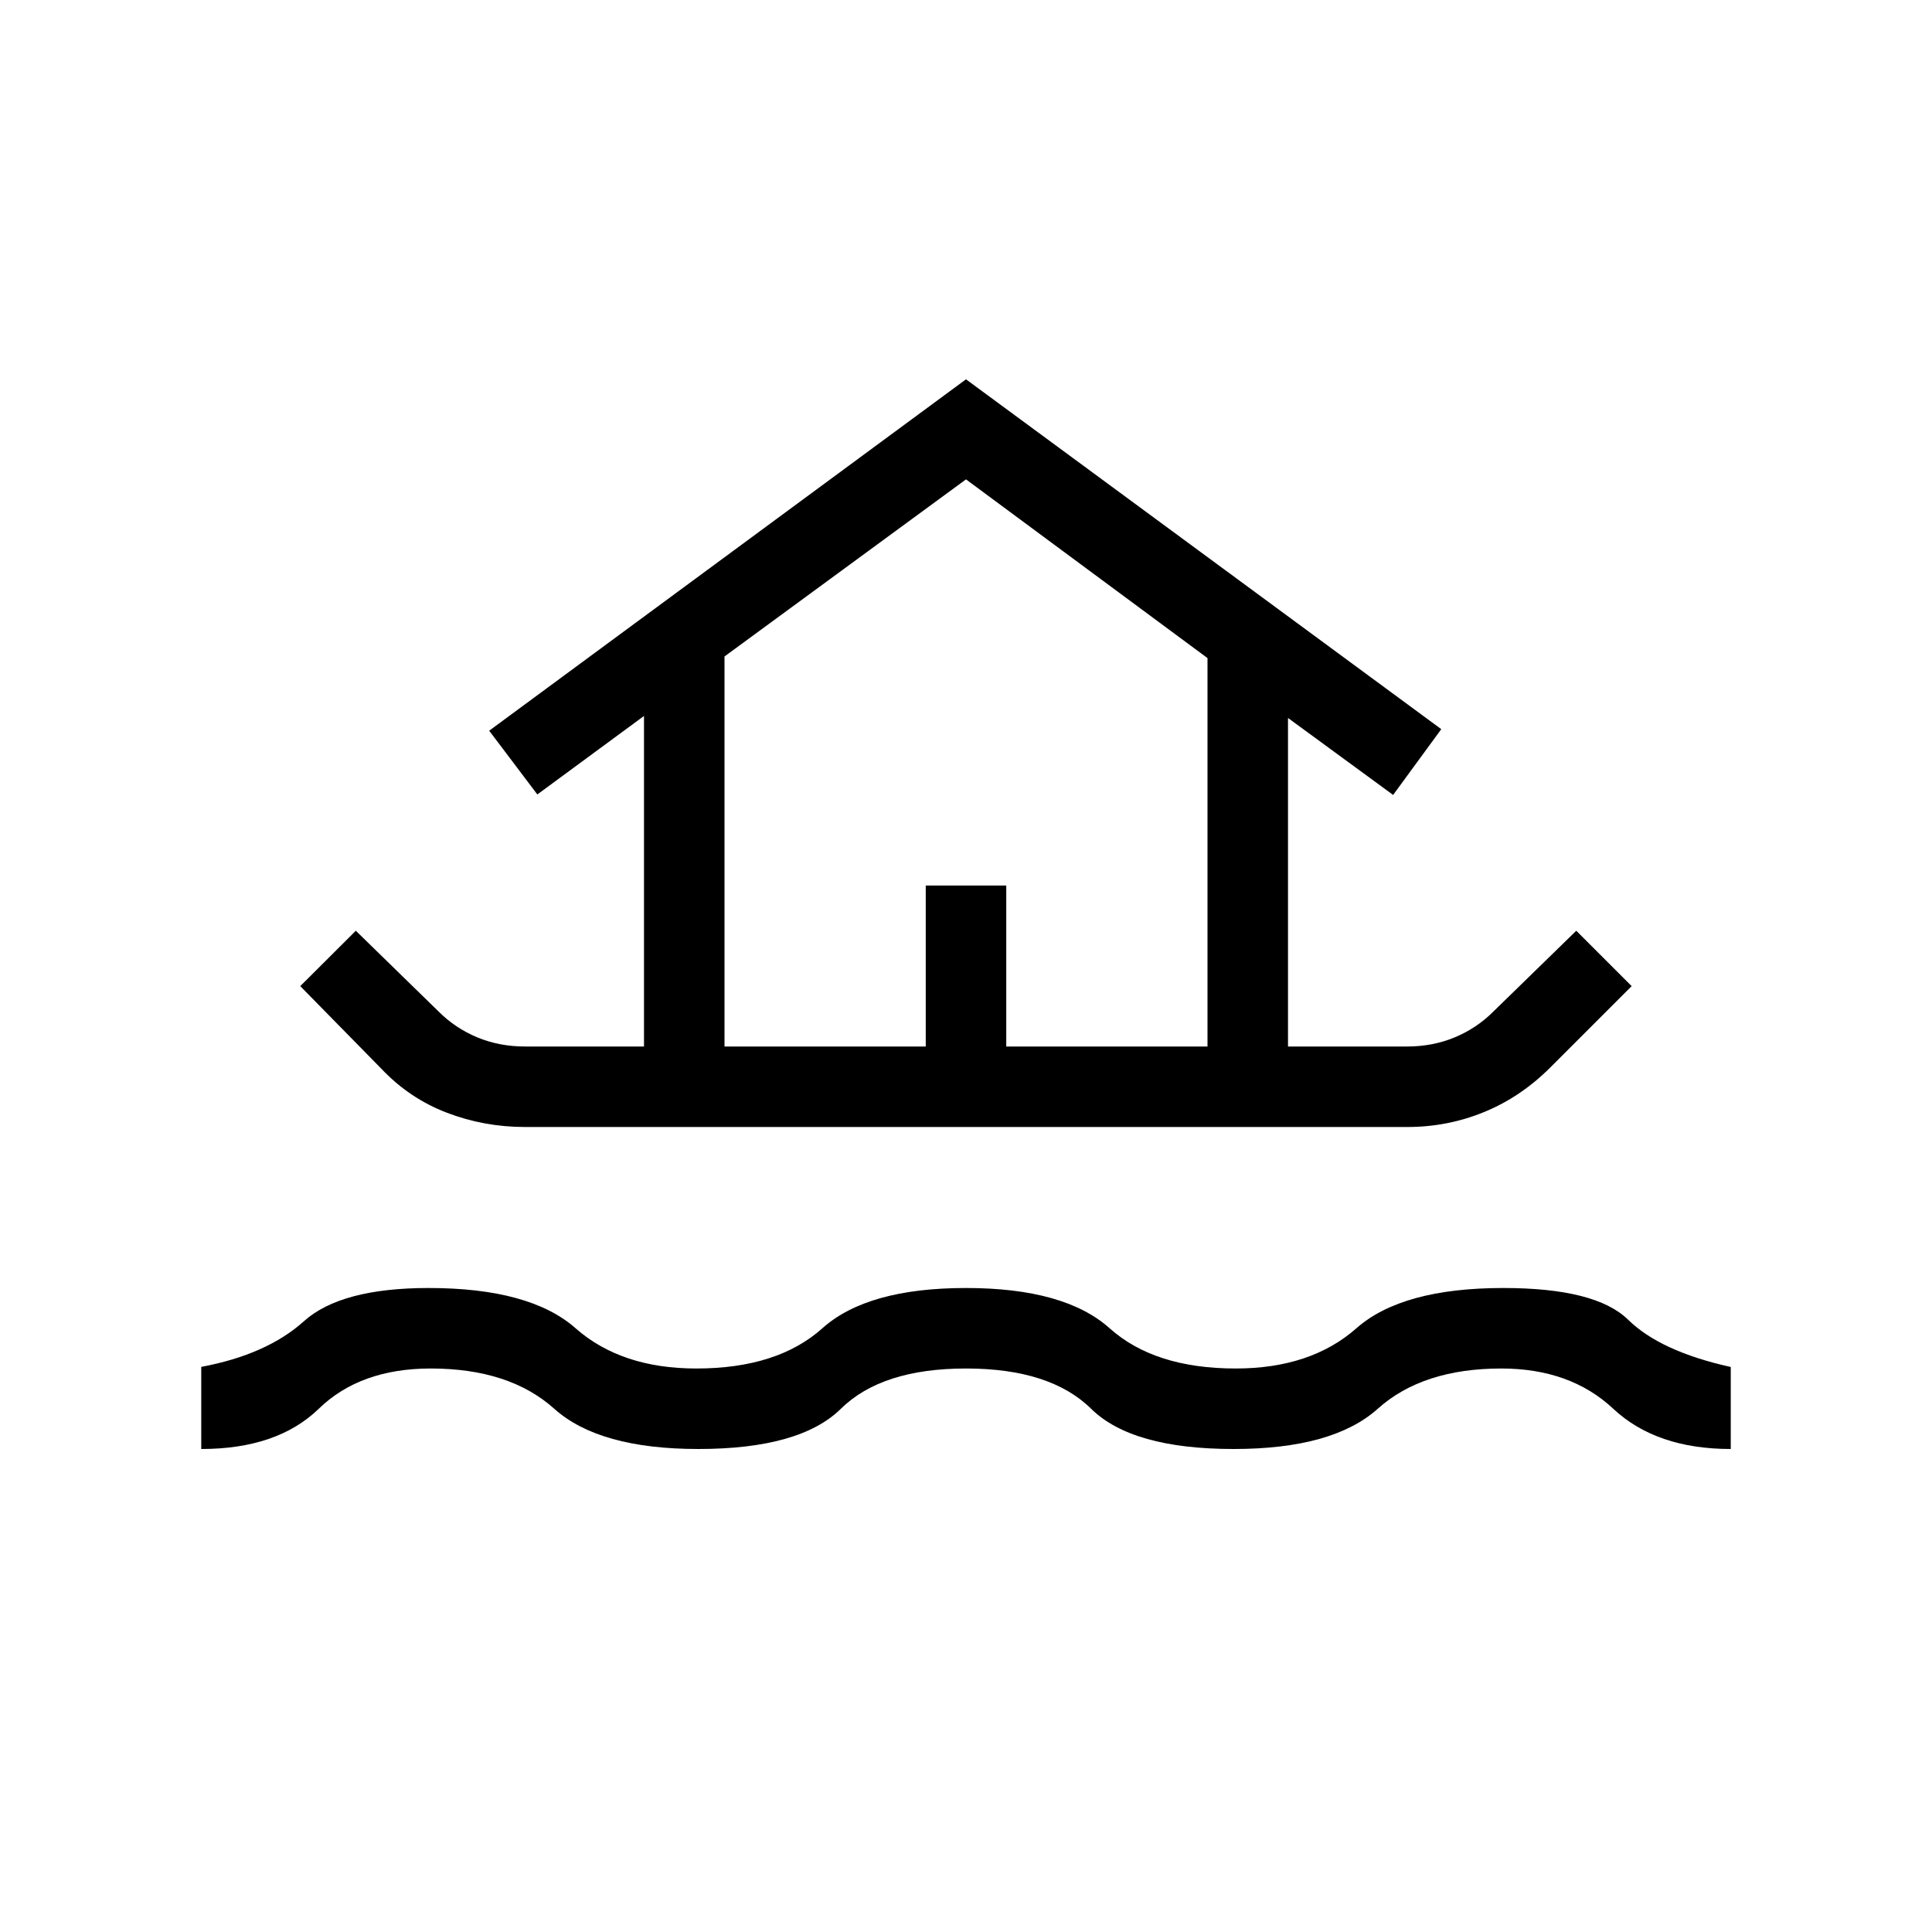 <svg xmlns="http://www.w3.org/2000/svg" width="1em" height="1em" viewBox="0 0 24 24"><path fill="currentColor" d="M2.5 18v-1.02q.815-.153 1.275-.567q.46-.413 1.55-.413q1.258 0 1.825.5t1.5.5q1.008 0 1.566-.5q.559-.5 1.784-.5t1.784.5q.558.5 1.566.5q.933 0 1.5-.5t1.825-.5q1.148 0 1.55.394q.402.394 1.275.587V18q-.925 0-1.46-.5q-.534-.5-1.39-.5q-.977 0-1.535.5q-.557.5-1.79.5q-1.263 0-1.771-.5T12 17q-1.046 0-1.554.5t-1.771.5q-1.233 0-1.79-.5q-.558-.5-1.535-.5q-.875 0-1.39.5q-.516.5-1.46.5m4.02-4q-.505 0-.968-.177q-.464-.177-.812-.544L3.73 12.25l.69-.688l1.028 1.003q.208.208.482.322q.274.113.59.113H8V8.894l-1.325.975l-.598-.792L12 4.712l5.904 4.346l-.598.817L16 8.919V13h1.48q.316 0 .59-.113q.274-.114.482-.322l1.029-1.003l.688.688l-1.01 1.01q-.367.367-.82.553q-.454.187-.958.187zM9 13h2.5v-2h1v2H15V8.175l-3-2.22l-3 2.2zm0 0h6z"/></svg>
